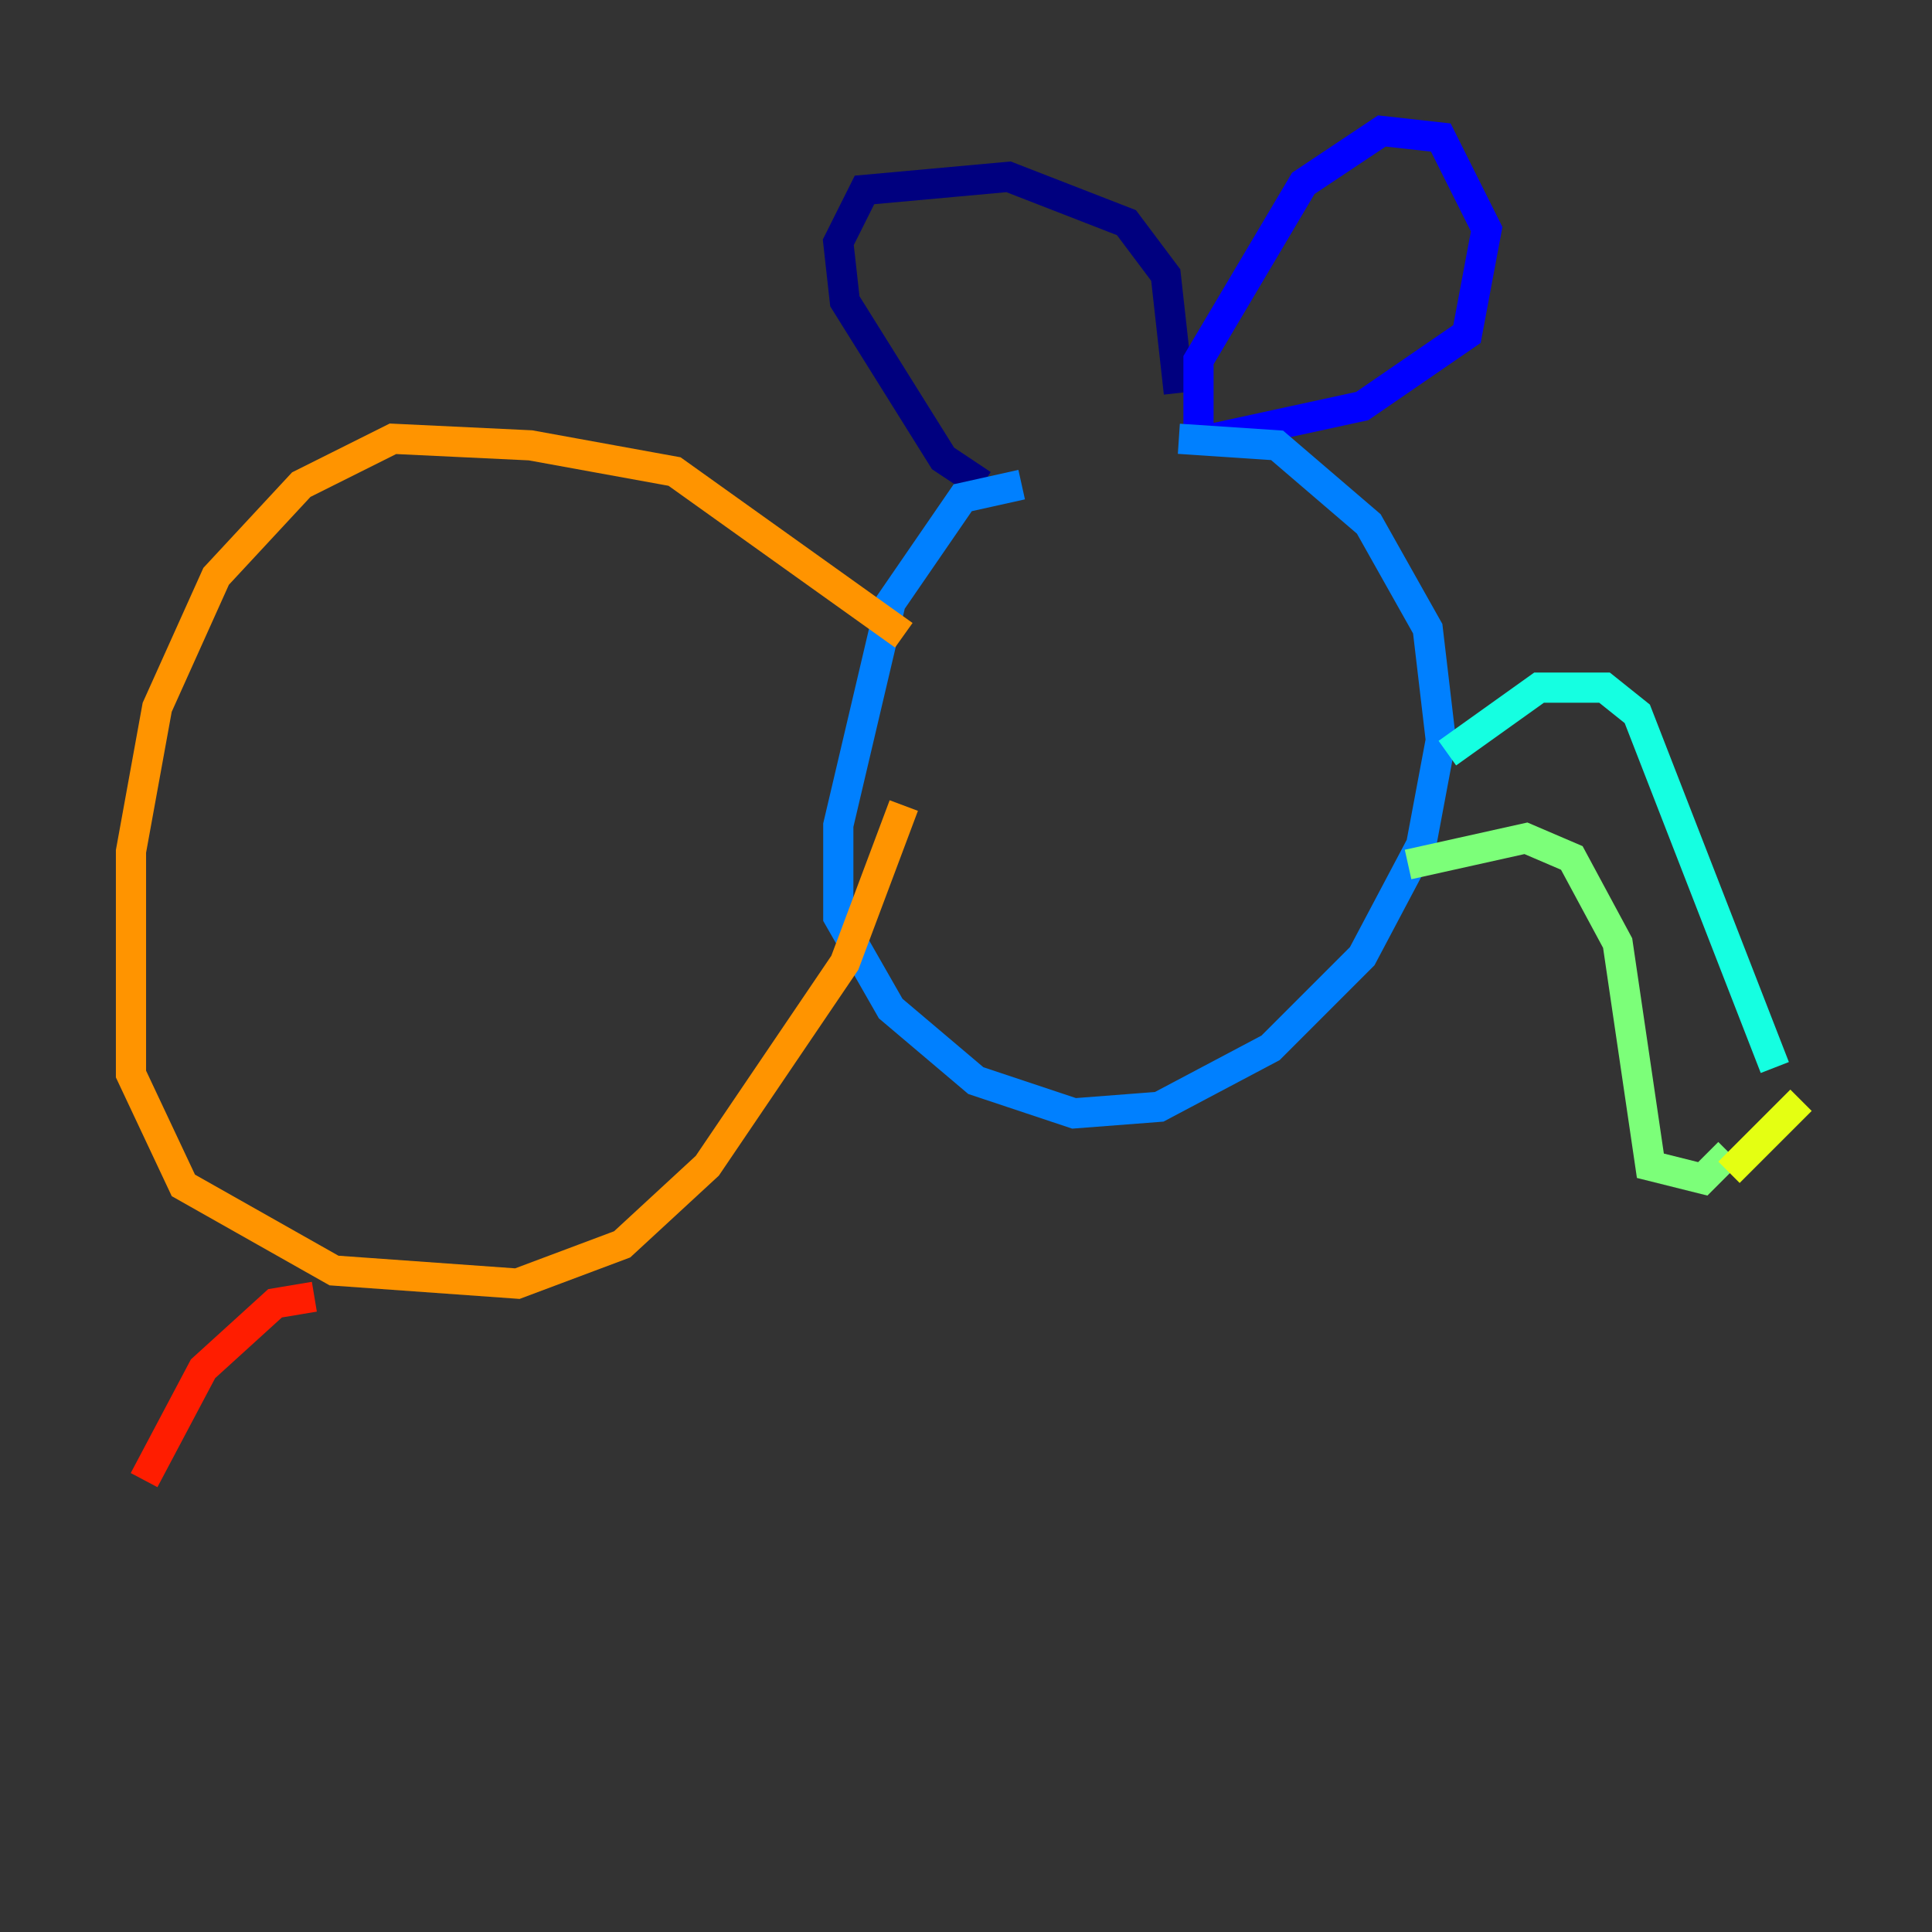 <?xml version="1.0" encoding="utf-8" ?>
<svg baseProfile="tiny" height="128" version="1.2" viewBox="0,0,128,128" width="128" xmlns="http://www.w3.org/2000/svg" xmlns:ev="http://www.w3.org/2001/xml-events" xmlns:xlink="http://www.w3.org/1999/xlink"><rect x="0" y="0" width="128" height="128" fill="#333333" stroke="none"/><defs /><polyline fill="none" points="65.085,32.108 62.481,30.373 55.973,19.959 55.539,16.054 57.275,12.583 66.82,11.715 74.63,14.752 77.234,18.224 78.102,26.034" stroke="#00007f" stroke-width="2" /><polyline fill="none" points="79.403,28.203 79.403,23.864 86.346,12.149 91.552,8.678 95.458,9.112 98.495,15.186 97.193,22.129 90.251,26.902 80.271,29.071" stroke="#0000ff" stroke-width="2" /><polyline fill="none" points="67.688,32.108 63.783,32.976 59.01,39.919 55.539,54.671 55.539,60.746 59.01,66.82 64.651,71.593 71.159,73.763 76.8,73.329 84.176,69.424 90.251,63.349 94.156,55.973 95.458,49.031 94.59,41.654 90.685,34.712 84.61,29.505 78.102,29.071" stroke="#0080ff" stroke-width="2" /><polyline fill="none" points="95.891,49.898 101.966,45.559 106.305,45.559 108.475,47.295 117.586,70.725" stroke="#15ffe1" stroke-width="2" /><polyline fill="none" points="93.288,57.275 101.098,55.539 104.136,56.841 107.173,62.481 109.342,77.234 112.814,78.102 114.549,76.366" stroke="#7cff79" stroke-width="2" /><polyline fill="none" points="114.549,77.668 119.322,72.895" stroke="#e4ff12" stroke-width="2" /><polyline fill="none" points="59.878,42.088 44.691,31.241 35.146,29.505 26.034,29.071 19.959,32.108 14.319,38.183 10.414,46.861 8.678,56.407 8.678,71.159 12.149,78.536 22.129,84.176 34.278,85.044 41.22,82.441 46.861,77.234 55.973,63.783 59.878,53.37" stroke="#ff9400" stroke-width="2" /><polyline fill="none" points="20.827,85.912 18.224,86.346 13.451,90.685 9.546,98.061" stroke="#ff1d00" stroke-width="2" /><polyline fill="none" points="23.43,87.647 23.43,87.647" stroke="#7f0000" stroke-width="2" /></svg>